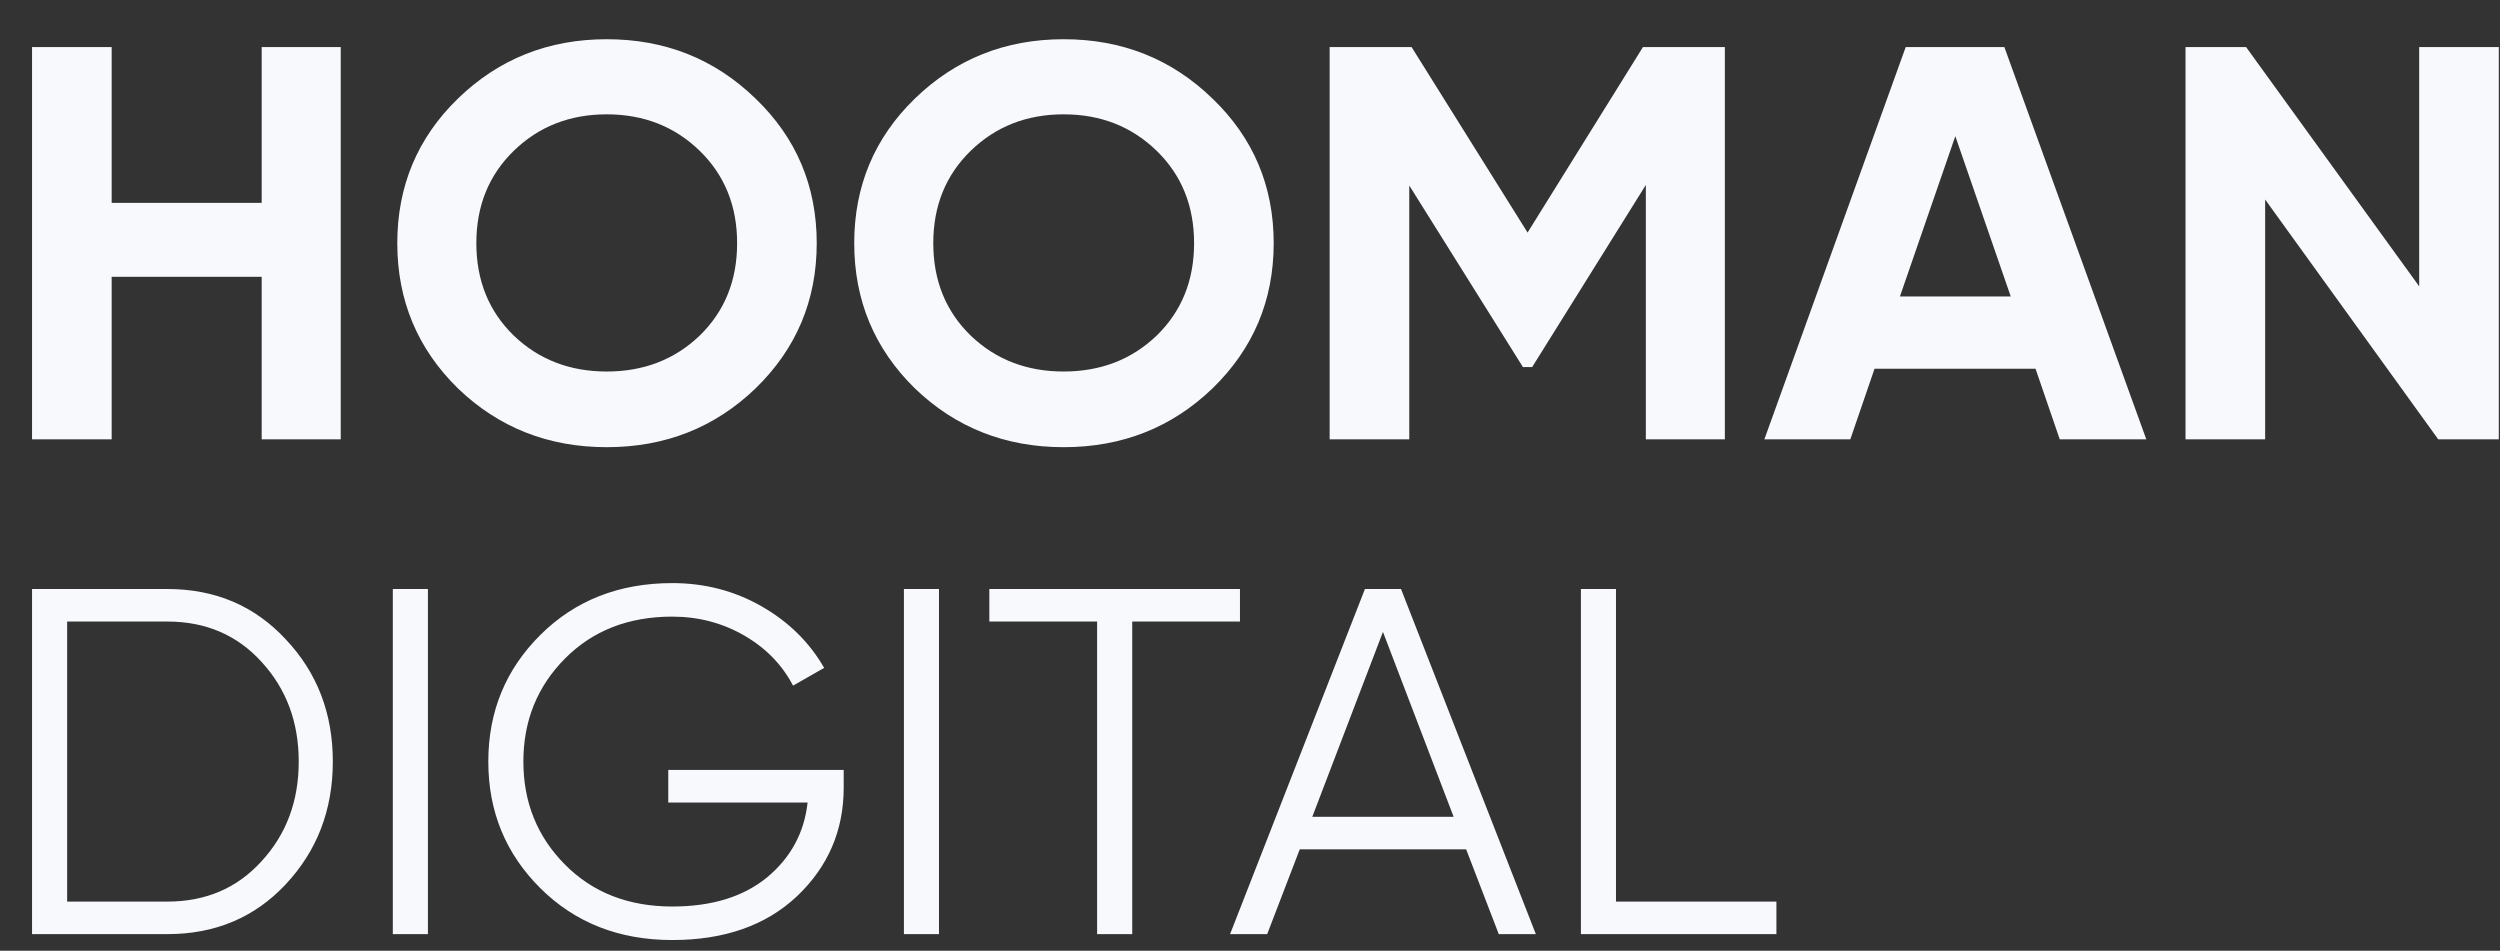 <svg width="71" height="27" viewBox="0 0 71 27" fill="none" xmlns="http://www.w3.org/2000/svg">
<rect x="0" y="0" width="71" height="27" fill="#333333" stroke="none"/>
<g clip-path="url(#clip0_142_385)">
<path d="M7.432 1.337H9.677V12.477H7.432V7.862H3.171V12.477H0.91V1.337H3.171V5.761H7.432V1.337ZM21.459 11.029C20.301 12.143 18.892 12.7 17.231 12.7C15.571 12.7 14.161 12.143 13.004 11.029C11.857 9.904 11.283 8.53 11.283 6.907C11.283 5.284 11.857 3.915 13.004 2.801C14.161 1.677 15.571 1.114 17.231 1.114C18.892 1.114 20.301 1.677 21.459 2.801C22.616 3.915 23.195 5.284 23.195 6.907C23.195 8.53 22.616 9.904 21.459 11.029ZM14.593 9.533C15.303 10.212 16.182 10.551 17.231 10.551C18.28 10.551 19.159 10.212 19.869 9.533C20.579 8.843 20.934 7.968 20.934 6.907C20.934 5.846 20.579 4.971 19.869 4.281C19.159 3.592 18.28 3.247 17.231 3.247C16.182 3.247 15.303 3.592 14.593 4.281C13.883 4.971 13.528 5.846 13.528 6.907C13.528 7.968 13.883 8.843 14.593 9.533ZM34.436 11.029C33.278 12.143 31.869 12.7 30.208 12.7C28.548 12.7 27.139 12.143 25.981 11.029C24.834 9.904 24.26 8.53 24.26 6.907C24.26 5.284 24.834 3.915 25.981 2.801C27.139 1.677 28.548 1.114 30.208 1.114C31.869 1.114 33.278 1.677 34.436 2.801C35.594 3.915 36.173 5.284 36.173 6.907C36.173 8.53 35.594 9.904 34.436 11.029ZM27.57 9.533C28.28 10.212 29.16 10.551 30.208 10.551C31.257 10.551 32.136 10.212 32.847 9.533C33.557 8.843 33.912 7.968 33.912 6.907C33.912 5.846 33.557 4.971 32.847 4.281C32.136 3.592 31.257 3.247 30.208 3.247C29.16 3.247 28.28 3.592 27.57 4.281C26.86 4.971 26.505 5.846 26.505 6.907C26.505 7.968 26.86 8.843 27.57 9.533ZM48.986 1.337V12.477H46.742V5.252L43.514 10.424H43.251L40.023 5.268V12.477H37.762V1.337H40.089L43.383 6.605L46.66 1.337H48.986ZM58.497 12.477L57.809 10.472H53.237L52.549 12.477H50.108L54.122 1.337H56.924L60.955 12.477H58.497ZM53.958 8.419H57.105L55.531 3.867L53.958 8.419ZM68.705 1.337H70.966V12.477H69.246L64.33 5.666V12.477H62.069V1.337H63.789L68.705 8.132V1.337Z" fill="#F7F9FD"/>
<path d="M4.754 16.728C6.111 16.728 7.231 17.204 8.114 18.156C9.006 19.099 9.452 20.256 9.452 21.629C9.452 23.001 9.006 24.163 8.114 25.115C7.231 26.058 6.111 26.529 4.754 26.529H0.91V16.728H4.754ZM4.754 25.605C5.845 25.605 6.737 25.223 7.43 24.457C8.133 23.692 8.484 22.749 8.484 21.629C8.484 20.509 8.133 19.566 7.43 18.8C6.737 18.035 5.845 17.652 4.754 17.652H1.907V25.605H4.754ZM11.156 16.728H12.153V26.529H11.156V16.728ZM23.961 21.867V22.371C23.961 23.584 23.52 24.611 22.637 25.451C21.755 26.282 20.573 26.697 19.093 26.697C17.584 26.697 16.335 26.207 15.348 25.227C14.361 24.247 13.868 23.047 13.868 21.629C13.868 20.21 14.361 19.01 15.348 18.03C16.335 17.05 17.584 16.56 19.093 16.56C20.013 16.56 20.858 16.779 21.627 17.218C22.395 17.657 22.988 18.24 23.406 18.968L22.523 19.472C22.21 18.875 21.745 18.399 21.128 18.044C20.511 17.69 19.833 17.512 19.093 17.512C17.849 17.512 16.834 17.909 16.046 18.702C15.258 19.496 14.864 20.471 14.864 21.629C14.864 22.786 15.258 23.762 16.046 24.555C16.834 25.349 17.849 25.745 19.093 25.745C20.212 25.745 21.109 25.47 21.783 24.919C22.457 24.359 22.841 23.65 22.936 22.791H18.979V21.867H23.961ZM25.671 16.728H26.667V26.529H25.671V16.728ZM35.215 16.728V17.652H32.155V26.529H31.158V17.652H28.097V16.728H35.215ZM42.565 26.529L41.639 24.121H36.913L35.988 26.529H34.934L38.764 16.728H39.789L43.618 26.529H42.565ZM37.269 23.197H41.283L39.276 17.946L37.269 23.197ZM45.894 25.605H50.45V26.529H44.898V16.728H45.894V25.605Z" fill="#F7F9FD"/>
</g>
<defs>
<clipPath id="clip0_142_385">
<rect width="70.056" height="26.067" fill="white" transform="translate(0.91 0.629)"/>
</clipPath>
</defs>
</svg>
